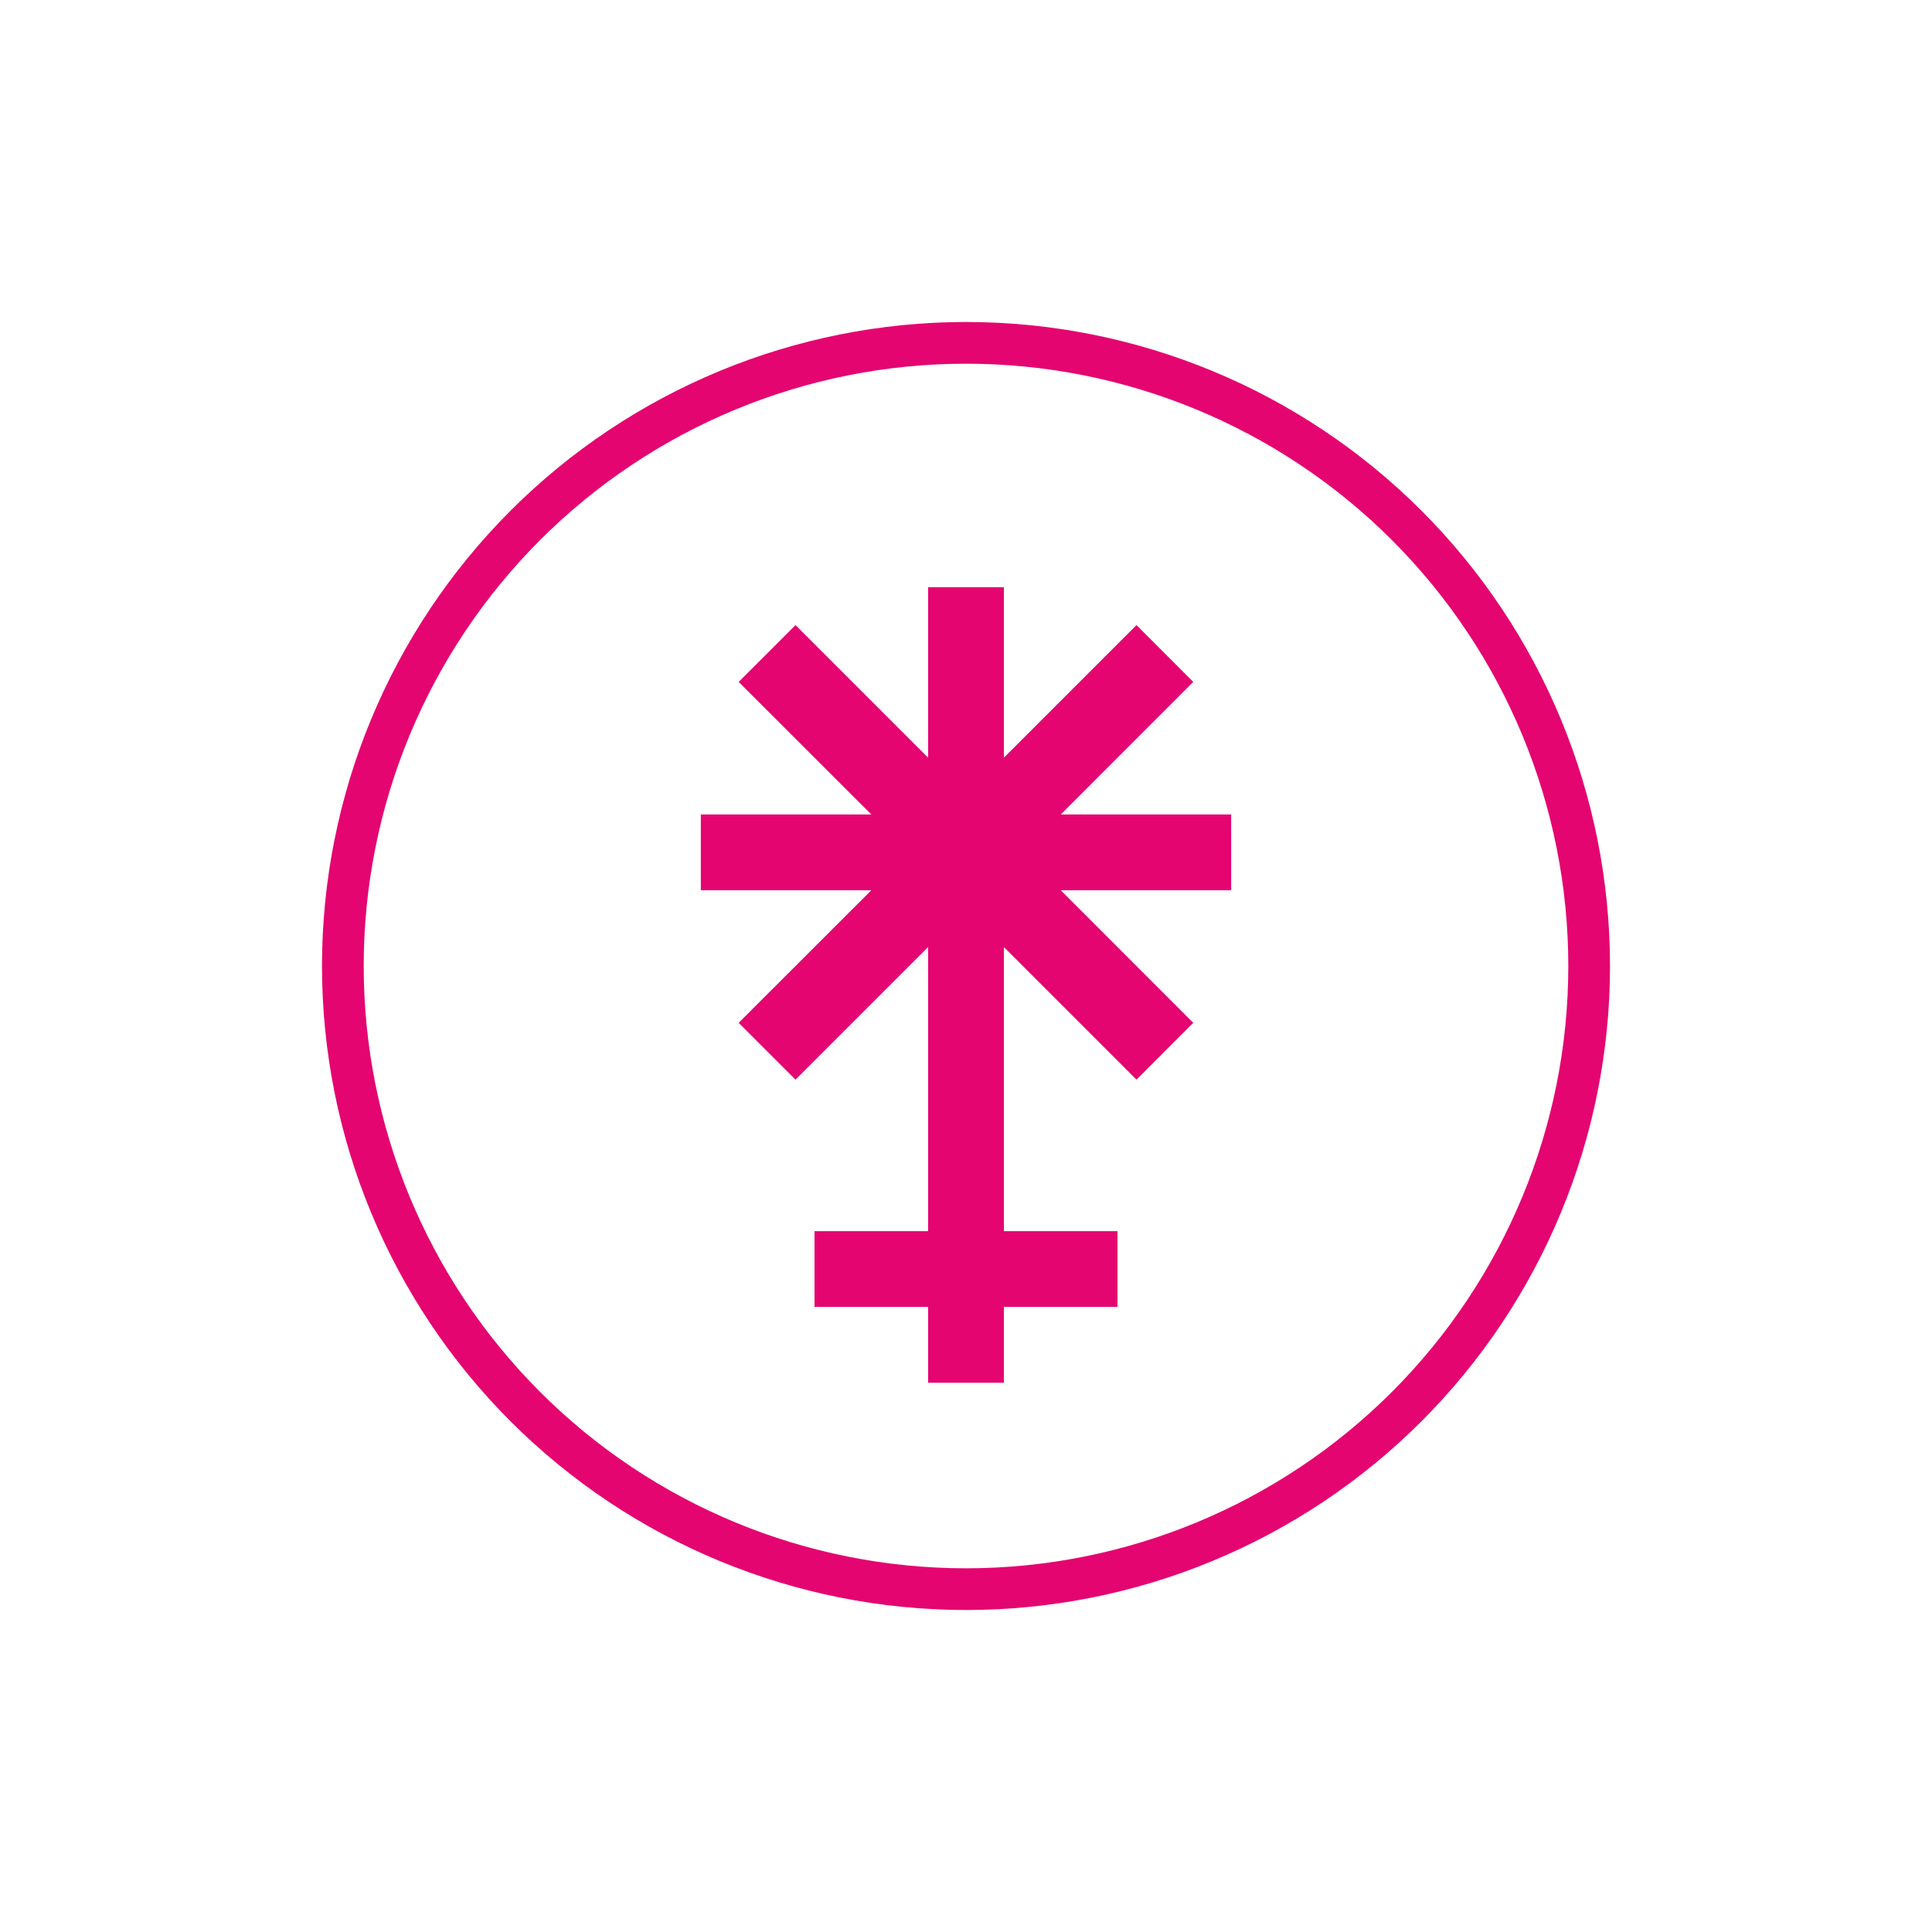 <svg width="24" height="24" viewBox="0 0 24 24" fill="none" xmlns="http://www.w3.org/2000/svg">
<path fill-rule="evenodd" clip-rule="evenodd" d="M20 12C20 14.122 19.157 16.157 17.657 17.657C16.157 19.157 14.122 20 12 20C9.878 20 7.843 19.157 6.343 17.657C4.843 16.157 4 14.122 4 12C4 9.878 4.843 7.843 6.343 6.343C7.843 4.843 9.878 4 12 4C14.122 4 16.157 4.843 17.657 6.343C19.157 7.843 20 9.878 20 12ZM19.482 12C19.482 13.984 18.694 15.888 17.291 17.291C15.888 18.694 13.984 19.482 12 19.482C10.015 19.482 8.112 18.694 6.709 17.291C5.306 15.888 4.518 13.984 4.518 12C4.518 10.015 5.306 8.112 6.709 6.709C8.112 5.306 10.015 4.518 12 4.518C13.984 4.518 15.888 5.306 17.291 6.709C18.694 8.112 19.482 10.015 19.482 12ZM11.529 16.235V17.177H12.471V16.235H13.882V15.294H12.471V11.765L14.118 13.412L14.823 12.706L13.177 11.059H15.294V10.118H13.177L14.823 8.471L14.118 7.765L12.471 9.412V7.294H11.529V9.412L9.882 7.765L9.176 8.471L10.824 10.118H8.706V11.059H10.824L9.176 12.706L9.882 13.412L11.529 11.765V15.294H10.118V16.235H11.529Z" fill="#E40570"/>
</svg>
